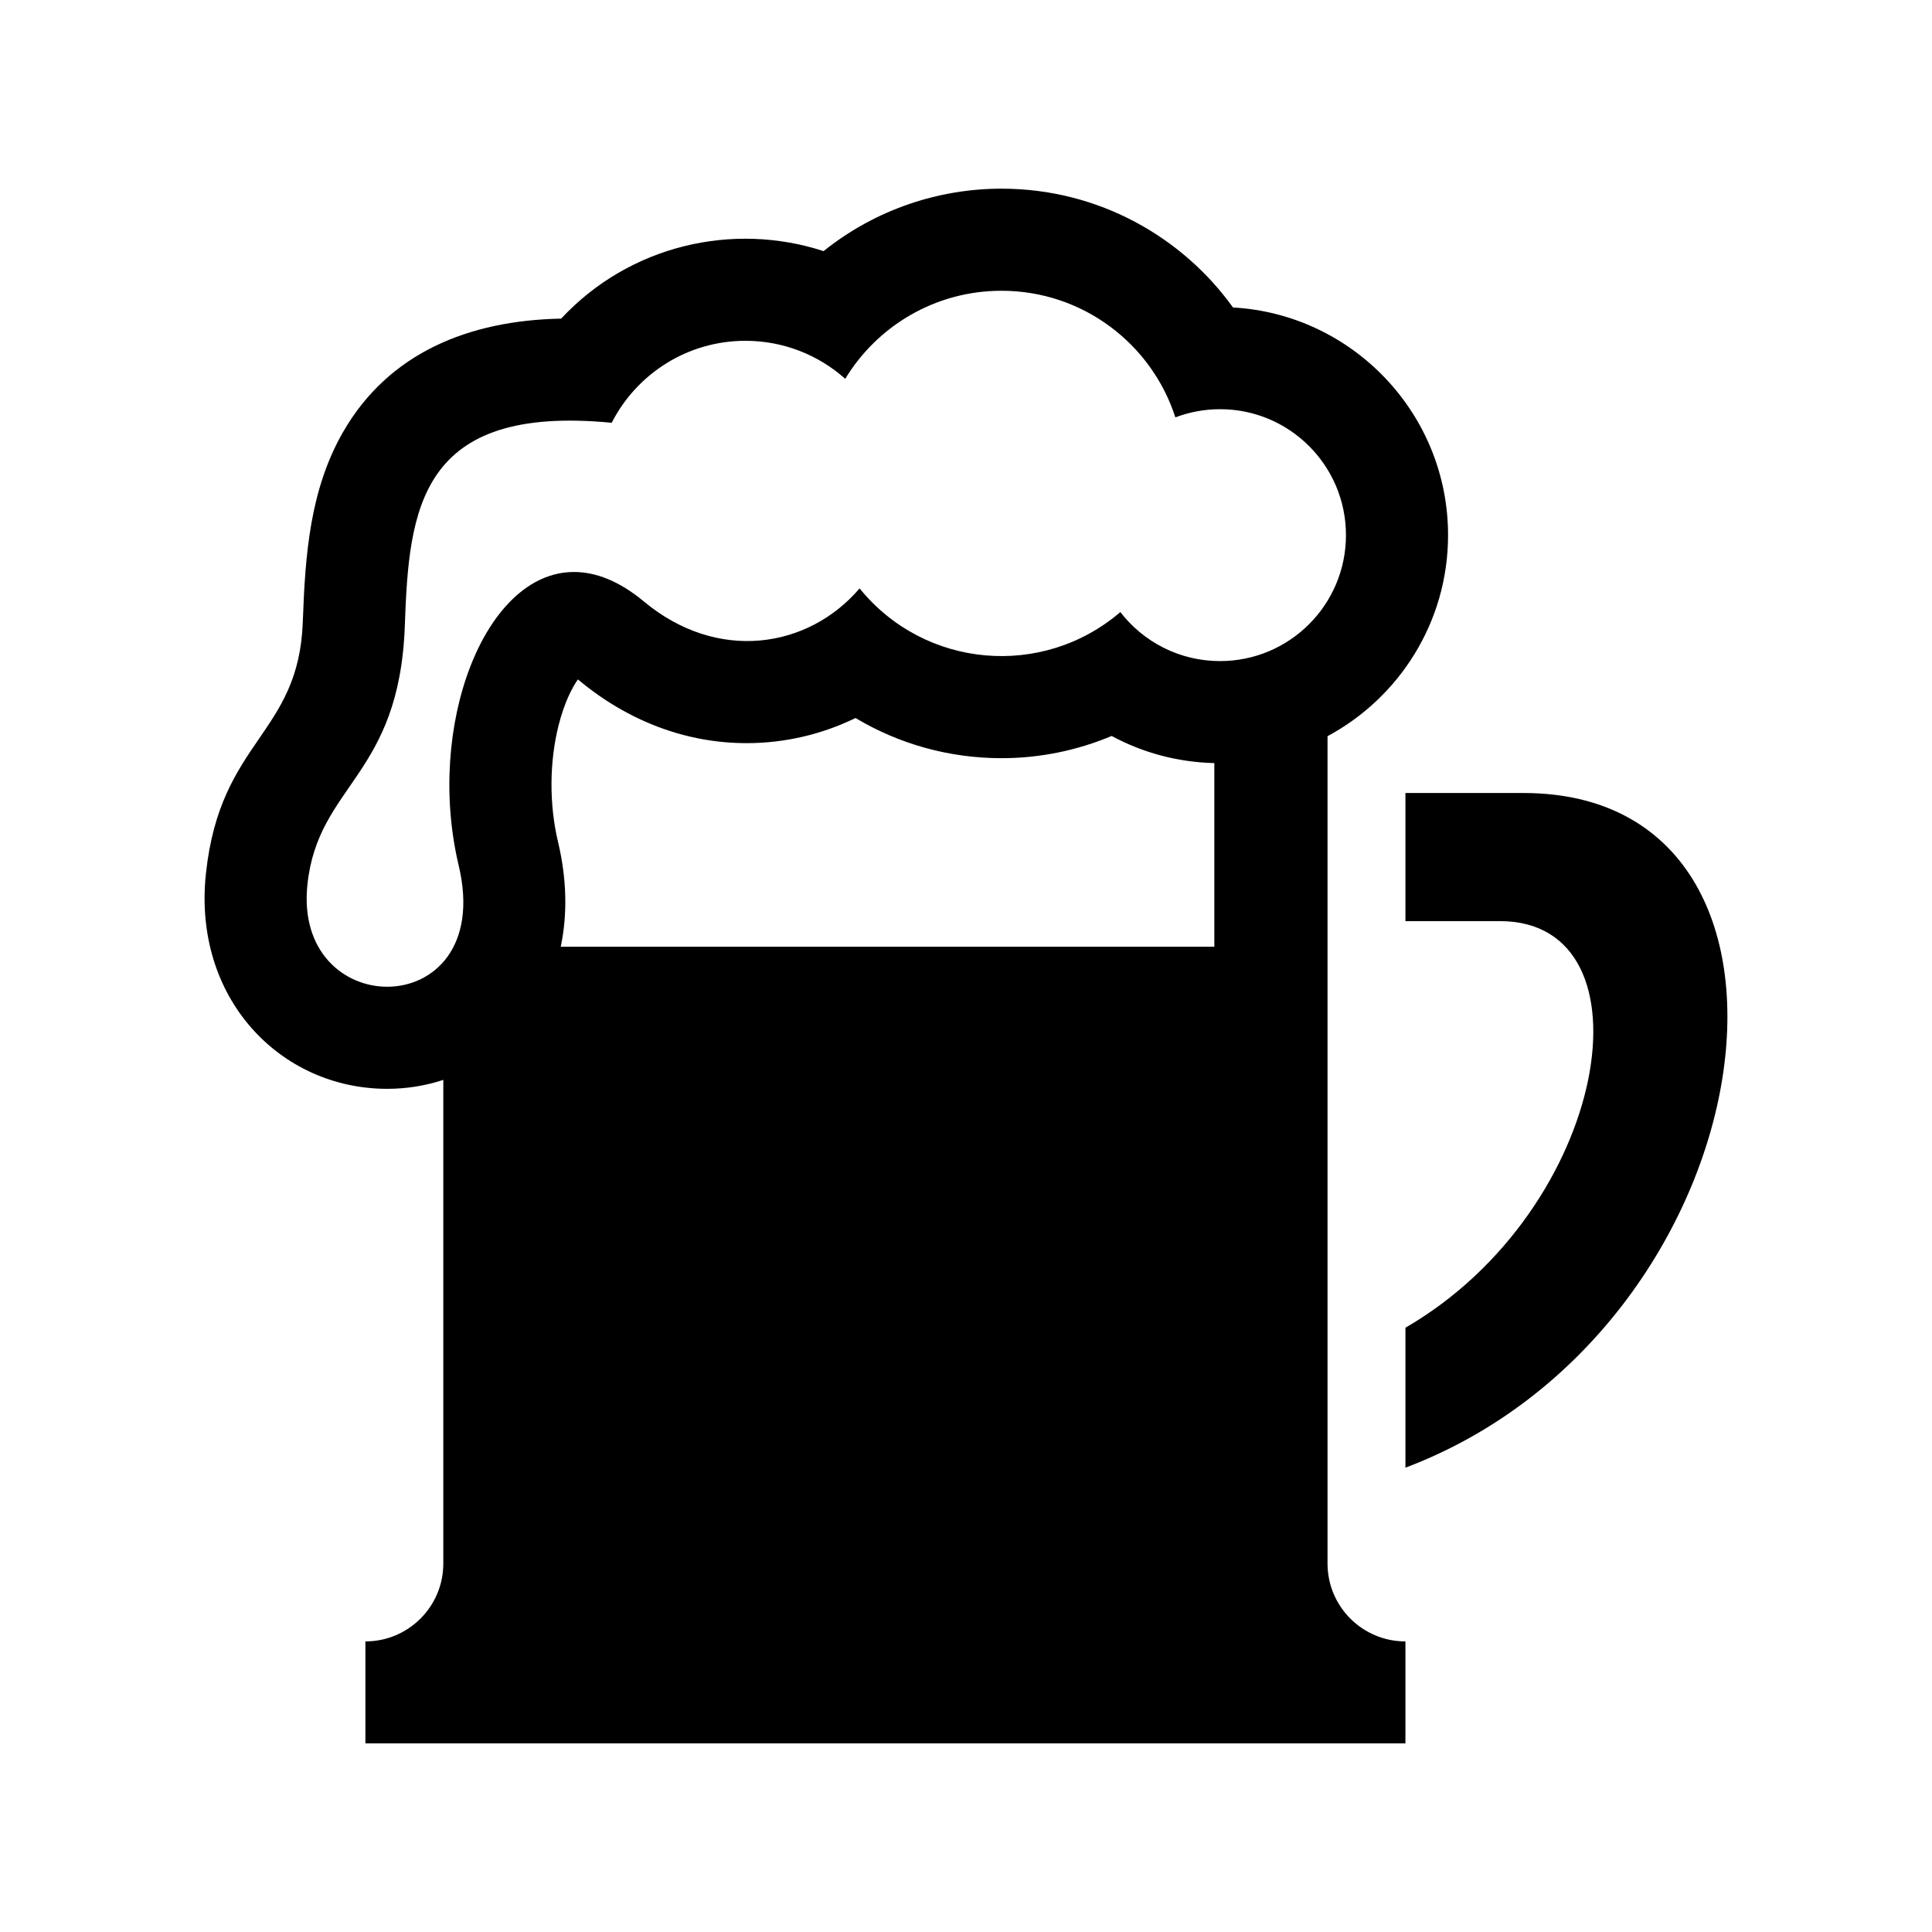 <?xml version="1.0" encoding="utf-8"?>

<!-- License Agreement at http://iconmonstr.com/license/ -->

<!DOCTYPE svg PUBLIC "-//W3C//DTD SVG 1.1//EN" "http://www.w3.org/Graphics/SVG/1.1/DTD/svg11.dtd">
<svg version="1.1" xmlns="http://www.w3.org/2000/svg" xmlns:xlink="http://www.w3.org/1999/xlink" x="0px" y="0px"
	 width="512px" height="512px" viewBox="0 0 512 512" enable-background="new 0 0 512 512" xml:space="preserve">
<path id="beer-5-icon" d="M351.809,414.349V195.097c18.994-10.198,31.943-30.25,31.943-53.277c0-32.168-25.268-58.548-56.996-60.336
	C313.539,63.063,291.392,50,265.409,50c-16.671,0-33.396,5.523-47.151,16.548c-24.044-7.834-51.414-1.577-69.546,17.89
	c-24.427,0.469-45.717,9.044-57.79,30.047c-8.764,15.244-10.05,32.479-10.674,50.272c-1.056,30.092-21.869,31.153-25.674,66.733
	c-3.541,33.114,19.759,57.062,48.038,57.062c5.15,0,10.155-0.823,14.87-2.368v128.165c0,11.399-9.242,20.642-20.645,20.642V462
	h275.615v-27.01C361.053,434.99,351.809,425.748,351.809,414.349z M102.612,261.497c-11.408,0-23.052-9.214-21.136-27.131
	c2.838-26.555,24.403-28.529,25.811-68.661c1.079-30.751,3.766-58.596,54.818-53.664c6.581-12.89,19.979-21.724,35.445-21.724
	c10.153,0,19.413,3.81,26.445,10.071c8.486-13.988,23.857-23.333,41.413-23.333c21.55,0,39.804,14.087,46.075,33.554
	c3.679-1.396,7.668-2.167,11.837-2.167c18.434,0,33.375,14.942,33.375,33.376c0,18.433-14.941,33.376-33.375,33.376
	c-10.755,0-20.313-5.09-26.418-12.987c-20.579,17.656-51.819,15.028-69.101-6.277c-13.646,15.969-37.697,19.688-57.158,3.475
	c-6.518-5.429-12.765-7.823-18.526-7.823c-23.844,0-39.304,41.05-30.56,77.772C126.71,250.99,114.795,261.497,102.612,261.497z
	 M148.597,250.9c1.816-8.566,1.621-17.991-0.718-27.812c-2.356-9.895-2.3-21.145,0.152-30.865c1.54-6.099,3.605-10,5.118-12.174
	c0.059,0.047,0.117,0.096,0.178,0.146c13.15,10.957,28.555,16.749,44.547,16.749c10.101,0,19.941-2.324,28.85-6.661
	c11.542,6.903,24.847,10.645,38.695,10.645c10.093,0,20.014-2.032,29.188-5.886c8.251,4.459,17.522,6.953,27.204,7.188V250.9
	H148.597z M372.453,388.951v-37.086c54.162-31.412,66.584-107.752,25.104-107.752h-25.104v-33.958h31.279
	C489.269,210.155,469.161,352.398,372.453,388.951z"/>
</svg>

